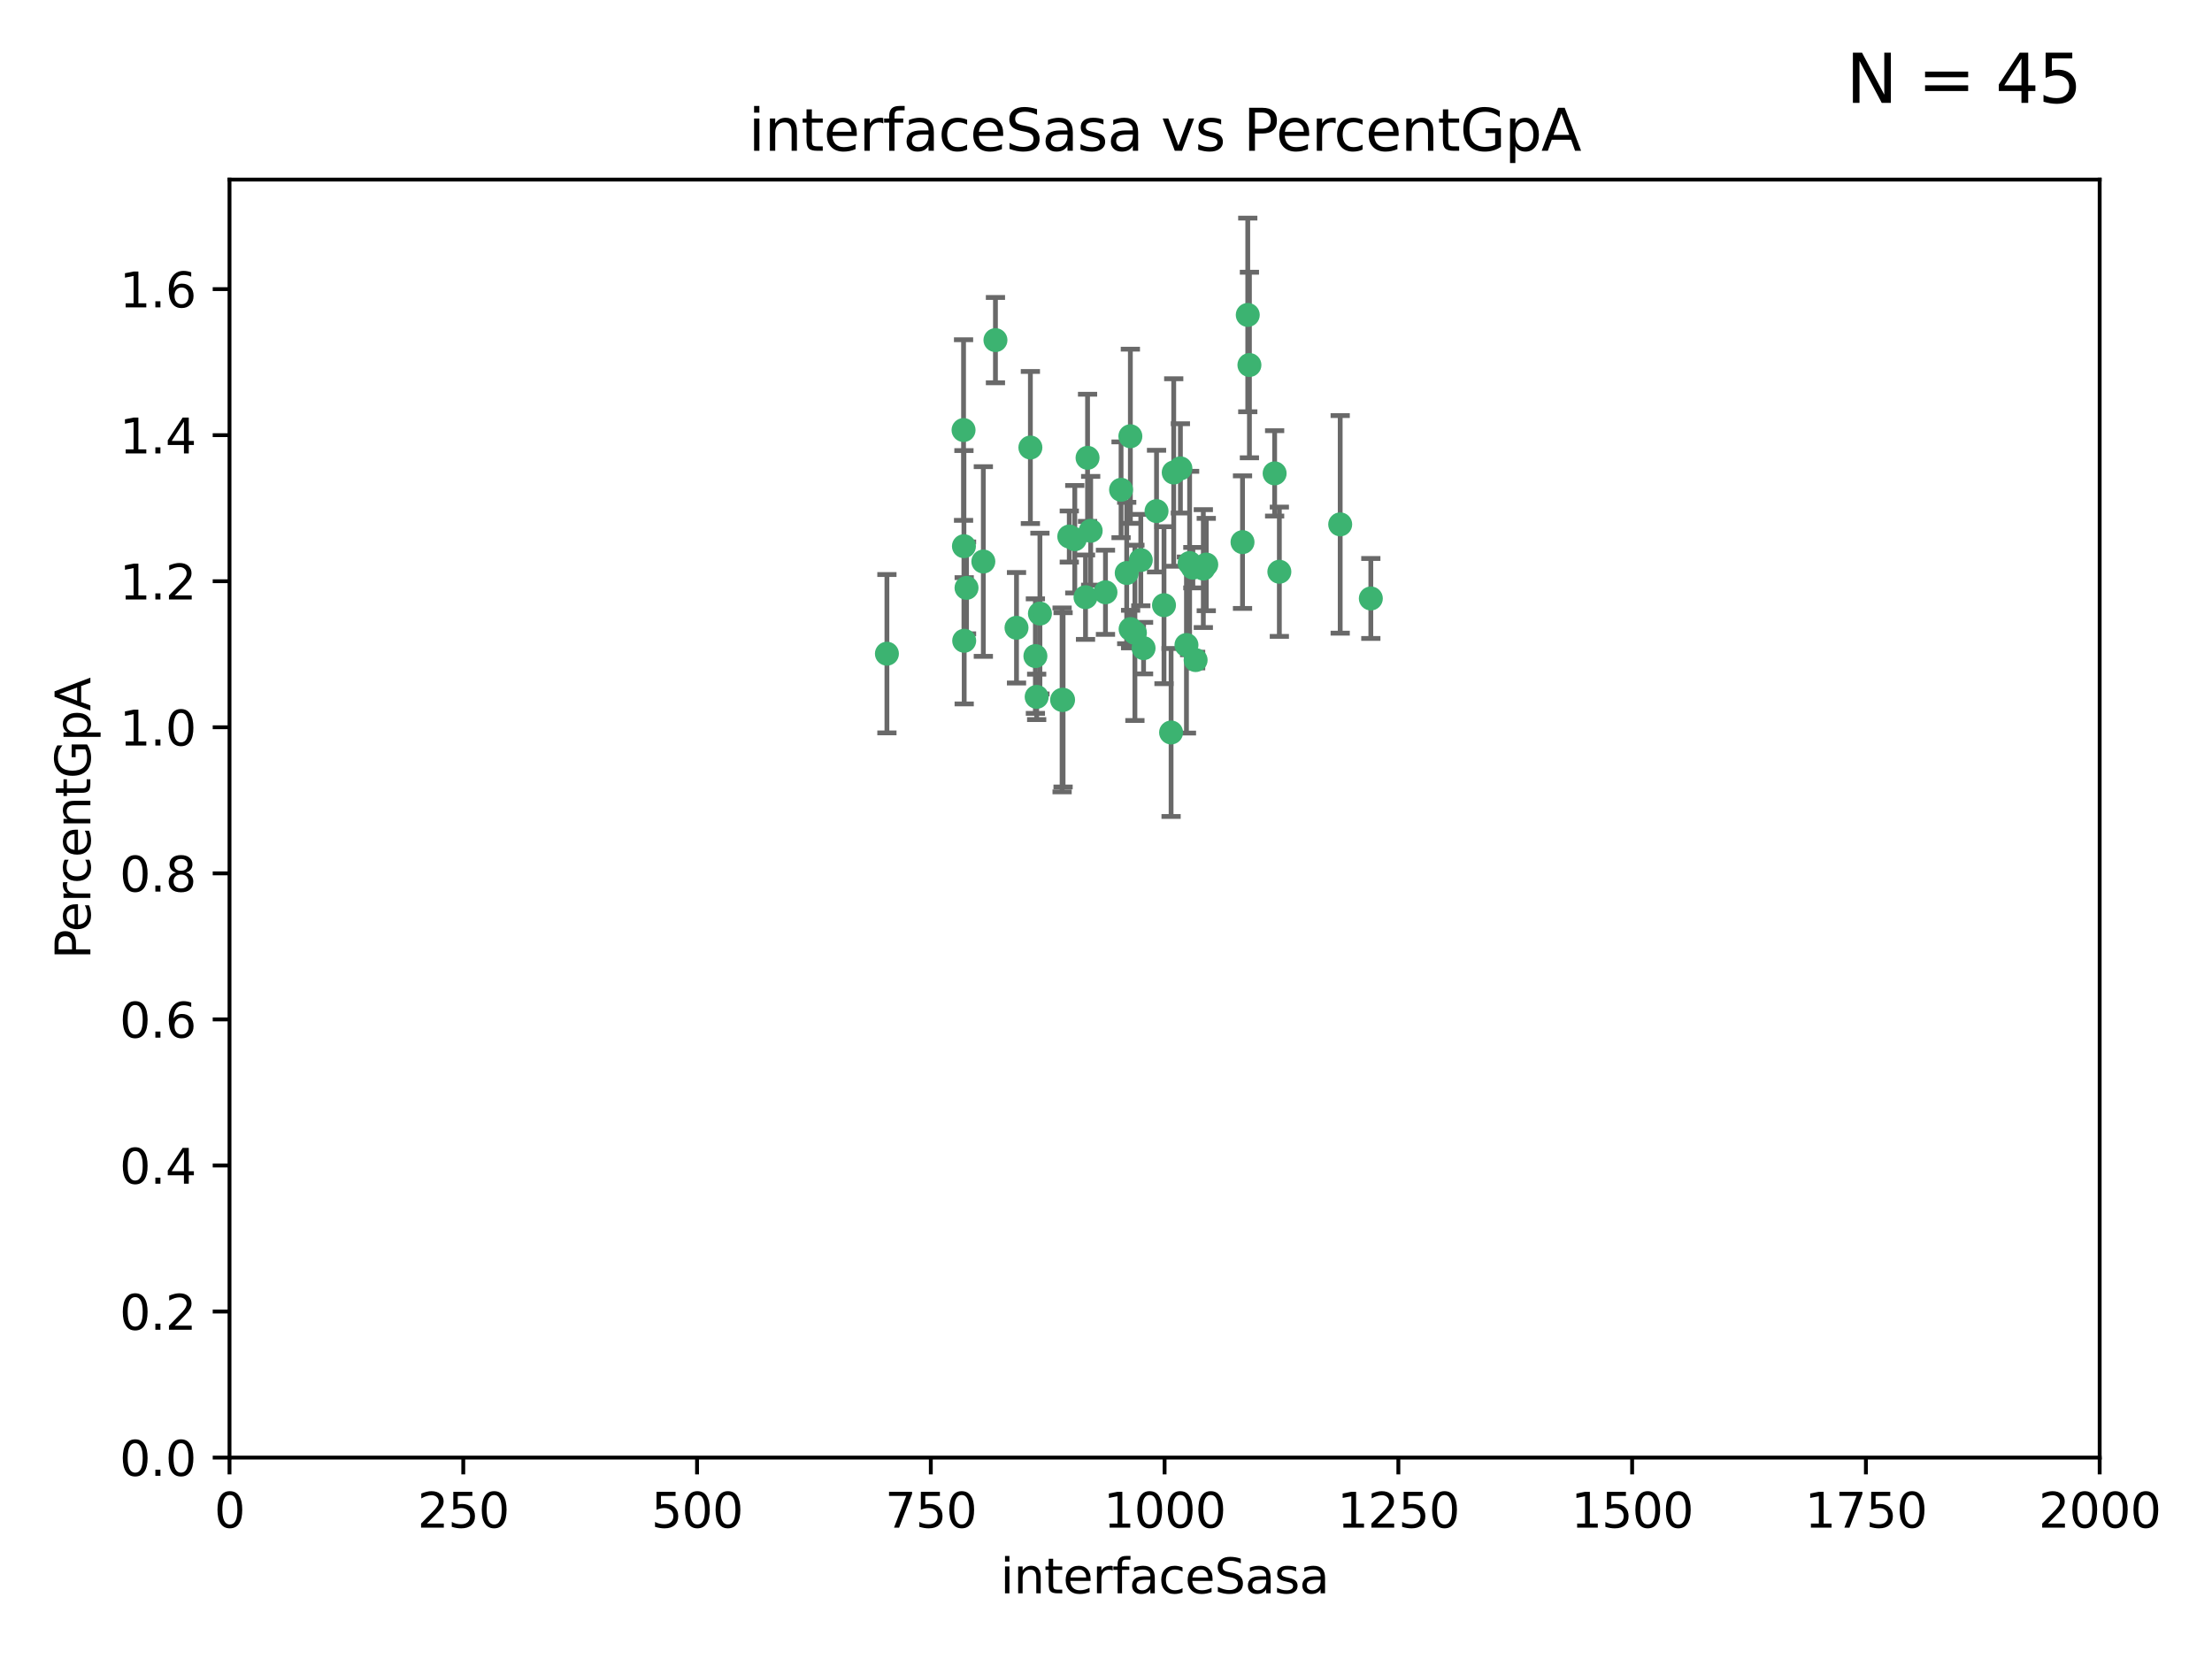 <?xml version="1.0" encoding="utf-8" standalone="no"?>
<!DOCTYPE svg PUBLIC "-//W3C//DTD SVG 1.1//EN"
  "http://www.w3.org/Graphics/SVG/1.1/DTD/svg11.dtd">
<svg xmlns:xlink="http://www.w3.org/1999/xlink" width="460.8pt" height="345.6pt" viewBox="0 0 460.8 345.6" xmlns="http://www.w3.org/2000/svg" version="1.1">
 <defs>
  <style type="text/css">*{stroke-linejoin: round; stroke-linecap: butt}</style>
 </defs>
 <g id="figure_1">
  <g id="patch_1">
   <path d="M 0 345.6 
L 460.8 345.6 
L 460.8 0 
L 0 0 
z
" style="fill: #ffffff"/>
  </g>
  <g id="axes_1">
   <g id="patch_2">
    <path d="M 47.81 303.64 
L 437.4 303.64 
L 437.4 37.411 
L 47.81 37.411 
z
" style="fill: #ffffff"/>
   </g>
   <g id="PathCollection_1">
    <defs>
     <path id="mcfb01ece07" d="M 0 1.118 
C 0.297 1.118 0.581 1 0.791 0.791 
C 1 0.581 1.118 0.297 1.118 0 
C 1.118 -0.297 1 -0.581 0.791 -0.791 
C 0.581 -1 0.297 -1.118 0 -1.118 
C -0.297 -1.118 -0.581 -1 -0.791 -0.791 
C -1 -0.581 -1.118 -0.297 -1.118 0 
C -1.118 0.297 -1 0.581 -0.791 0.791 
C -0.581 1 -0.297 1.118 0 1.118 
z
" style="stroke: #3cb371"/>
    </defs>
    <g clip-path="url(#pb59f36a79e)">
     <use xlink:href="#mcfb01ece07" x="258.839" y="112.935" style="fill: #3cb371; stroke: #3cb371"/>
     <use xlink:href="#mcfb01ece07" x="235.526" y="131.048" style="fill: #3cb371; stroke: #3cb371"/>
     <use xlink:href="#mcfb01ece07" x="235.476" y="90.88" style="fill: #3cb371; stroke: #3cb371"/>
     <use xlink:href="#mcfb01ece07" x="265.53" y="98.611" style="fill: #3cb371; stroke: #3cb371"/>
     <use xlink:href="#mcfb01ece07" x="222.751" y="111.768" style="fill: #3cb371; stroke: #3cb371"/>
     <use xlink:href="#mcfb01ece07" x="234.714" y="119.368" style="fill: #3cb371; stroke: #3cb371"/>
     <use xlink:href="#mcfb01ece07" x="259.932" y="65.606" style="fill: #3cb371; stroke: #3cb371"/>
     <use xlink:href="#mcfb01ece07" x="266.512" y="119.105" style="fill: #3cb371; stroke: #3cb371"/>
     <use xlink:href="#mcfb01ece07" x="211.757" y="130.776" style="fill: #3cb371; stroke: #3cb371"/>
     <use xlink:href="#mcfb01ece07" x="216.635" y="127.82" style="fill: #3cb371; stroke: #3cb371"/>
     <use xlink:href="#mcfb01ece07" x="233.539" y="102.028" style="fill: #3cb371; stroke: #3cb371"/>
     <use xlink:href="#mcfb01ece07" x="244.508" y="98.431" style="fill: #3cb371; stroke: #3cb371"/>
     <use xlink:href="#mcfb01ece07" x="250.675" y="118.446" style="fill: #3cb371; stroke: #3cb371"/>
     <use xlink:href="#mcfb01ece07" x="214.648" y="93.226" style="fill: #3cb371; stroke: #3cb371"/>
     <use xlink:href="#mcfb01ece07" x="221.458" y="145.786" style="fill: #3cb371; stroke: #3cb371"/>
     <use xlink:href="#mcfb01ece07" x="243.959" y="152.588" style="fill: #3cb371; stroke: #3cb371"/>
     <use xlink:href="#mcfb01ece07" x="226.133" y="124.404" style="fill: #3cb371; stroke: #3cb371"/>
     <use xlink:href="#mcfb01ece07" x="238.226" y="135.021" style="fill: #3cb371; stroke: #3cb371"/>
     <use xlink:href="#mcfb01ece07" x="247.82" y="117.288" style="fill: #3cb371; stroke: #3cb371"/>
     <use xlink:href="#mcfb01ece07" x="249.07" y="137.505" style="fill: #3cb371; stroke: #3cb371"/>
     <use xlink:href="#mcfb01ece07" x="247.161" y="134.369" style="fill: #3cb371; stroke: #3cb371"/>
     <use xlink:href="#mcfb01ece07" x="279.188" y="109.235" style="fill: #3cb371; stroke: #3cb371"/>
     <use xlink:href="#mcfb01ece07" x="236.422" y="131.834" style="fill: #3cb371; stroke: #3cb371"/>
     <use xlink:href="#mcfb01ece07" x="242.482" y="126.071" style="fill: #3cb371; stroke: #3cb371"/>
     <use xlink:href="#mcfb01ece07" x="226.558" y="95.371" style="fill: #3cb371; stroke: #3cb371"/>
     <use xlink:href="#mcfb01ece07" x="200.806" y="113.783" style="fill: #3cb371; stroke: #3cb371"/>
     <use xlink:href="#mcfb01ece07" x="260.277" y="76.037" style="fill: #3cb371; stroke: #3cb371"/>
     <use xlink:href="#mcfb01ece07" x="251.287" y="117.606" style="fill: #3cb371; stroke: #3cb371"/>
     <use xlink:href="#mcfb01ece07" x="248.492" y="118.255" style="fill: #3cb371; stroke: #3cb371"/>
     <use xlink:href="#mcfb01ece07" x="240.928" y="106.473" style="fill: #3cb371; stroke: #3cb371"/>
     <use xlink:href="#mcfb01ece07" x="223.897" y="112.334" style="fill: #3cb371; stroke: #3cb371"/>
     <use xlink:href="#mcfb01ece07" x="230.29" y="123.385" style="fill: #3cb371; stroke: #3cb371"/>
     <use xlink:href="#mcfb01ece07" x="200.86" y="133.482" style="fill: #3cb371; stroke: #3cb371"/>
     <use xlink:href="#mcfb01ece07" x="237.649" y="116.673" style="fill: #3cb371; stroke: #3cb371"/>
     <use xlink:href="#mcfb01ece07" x="207.37" y="70.852" style="fill: #3cb371; stroke: #3cb371"/>
     <use xlink:href="#mcfb01ece07" x="204.848" y="116.973" style="fill: #3cb371; stroke: #3cb371"/>
     <use xlink:href="#mcfb01ece07" x="245.901" y="97.572" style="fill: #3cb371; stroke: #3cb371"/>
     <use xlink:href="#mcfb01ece07" x="285.569" y="124.669" style="fill: #3cb371; stroke: #3cb371"/>
     <use xlink:href="#mcfb01ece07" x="215.957" y="145.171" style="fill: #3cb371; stroke: #3cb371"/>
     <use xlink:href="#mcfb01ece07" x="184.761" y="136.178" style="fill: #3cb371; stroke: #3cb371"/>
     <use xlink:href="#mcfb01ece07" x="200.726" y="89.586" style="fill: #3cb371; stroke: #3cb371"/>
     <use xlink:href="#mcfb01ece07" x="227.208" y="110.571" style="fill: #3cb371; stroke: #3cb371"/>
     <use xlink:href="#mcfb01ece07" x="215.692" y="136.674" style="fill: #3cb371; stroke: #3cb371"/>
     <use xlink:href="#mcfb01ece07" x="221.254" y="145.801" style="fill: #3cb371; stroke: #3cb371"/>
     <use xlink:href="#mcfb01ece07" x="201.345" y="122.465" style="fill: #3cb371; stroke: #3cb371"/>
    </g>
   </g>
   <g id="matplotlib.axis_1">
    <g id="xtick_1">
     <g id="line2d_1">
      <defs>
       <path id="m402aba54e1" d="M 0 0 
L 0 3.5 
" style="stroke: #000000; stroke-width: 0.8"/>
      </defs>
      <g>
       <use xlink:href="#m402aba54e1" x="47.81" y="303.64" style="stroke: #000000; stroke-width: 0.8"/>
      </g>
     </g>
     <g id="text_1">
      <!-- 0 -->
      <g transform="translate(44.629 318.238)scale(0.1 -0.1)">
       <defs>
        <path id="DejaVuSans-30" d="M 2034 4250 
Q 1547 4250 1301 3770 
Q 1056 3291 1056 2328 
Q 1056 1369 1301 889 
Q 1547 409 2034 409 
Q 2525 409 2770 889 
Q 3016 1369 3016 2328 
Q 3016 3291 2770 3770 
Q 2525 4250 2034 4250 
z
M 2034 4750 
Q 2819 4750 3233 4129 
Q 3647 3509 3647 2328 
Q 3647 1150 3233 529 
Q 2819 -91 2034 -91 
Q 1250 -91 836 529 
Q 422 1150 422 2328 
Q 422 3509 836 4129 
Q 1250 4750 2034 4750 
z
" transform="scale(0.016)"/>
       </defs>
       <use xlink:href="#DejaVuSans-30"/>
      </g>
     </g>
    </g>
    <g id="xtick_2">
     <g id="line2d_2">
      <g>
       <use xlink:href="#m402aba54e1" x="96.509" y="303.64" style="stroke: #000000; stroke-width: 0.8"/>
      </g>
     </g>
     <g id="text_2">
      <!-- 250 -->
      <g transform="translate(86.965 318.238)scale(0.1 -0.1)">
       <defs>
        <path id="DejaVuSans-32" d="M 1228 531 
L 3431 531 
L 3431 0 
L 469 0 
L 469 531 
Q 828 903 1448 1529 
Q 2069 2156 2228 2338 
Q 2531 2678 2651 2914 
Q 2772 3150 2772 3378 
Q 2772 3750 2511 3984 
Q 2250 4219 1831 4219 
Q 1534 4219 1204 4116 
Q 875 4013 500 3803 
L 500 4441 
Q 881 4594 1212 4672 
Q 1544 4750 1819 4750 
Q 2544 4750 2975 4387 
Q 3406 4025 3406 3419 
Q 3406 3131 3298 2873 
Q 3191 2616 2906 2266 
Q 2828 2175 2409 1742 
Q 1991 1309 1228 531 
z
" transform="scale(0.016)"/>
        <path id="DejaVuSans-35" d="M 691 4666 
L 3169 4666 
L 3169 4134 
L 1269 4134 
L 1269 2991 
Q 1406 3038 1543 3061 
Q 1681 3084 1819 3084 
Q 2600 3084 3056 2656 
Q 3513 2228 3513 1497 
Q 3513 744 3044 326 
Q 2575 -91 1722 -91 
Q 1428 -91 1123 -41 
Q 819 9 494 109 
L 494 744 
Q 775 591 1075 516 
Q 1375 441 1709 441 
Q 2250 441 2565 725 
Q 2881 1009 2881 1497 
Q 2881 1984 2565 2268 
Q 2250 2553 1709 2553 
Q 1456 2553 1204 2497 
Q 953 2441 691 2322 
L 691 4666 
z
" transform="scale(0.016)"/>
       </defs>
       <use xlink:href="#DejaVuSans-32"/>
       <use xlink:href="#DejaVuSans-35" x="63.623"/>
       <use xlink:href="#DejaVuSans-30" x="127.246"/>
      </g>
     </g>
    </g>
    <g id="xtick_3">
     <g id="line2d_3">
      <g>
       <use xlink:href="#m402aba54e1" x="145.208" y="303.64" style="stroke: #000000; stroke-width: 0.8"/>
      </g>
     </g>
     <g id="text_3">
      <!-- 500 -->
      <g transform="translate(135.664 318.238)scale(0.1 -0.1)">
       <use xlink:href="#DejaVuSans-35"/>
       <use xlink:href="#DejaVuSans-30" x="63.623"/>
       <use xlink:href="#DejaVuSans-30" x="127.246"/>
      </g>
     </g>
    </g>
    <g id="xtick_4">
     <g id="line2d_4">
      <g>
       <use xlink:href="#m402aba54e1" x="193.906" y="303.64" style="stroke: #000000; stroke-width: 0.8"/>
      </g>
     </g>
     <g id="text_4">
      <!-- 750 -->
      <g transform="translate(184.363 318.238)scale(0.1 -0.1)">
       <defs>
        <path id="DejaVuSans-37" d="M 525 4666 
L 3525 4666 
L 3525 4397 
L 1831 0 
L 1172 0 
L 2766 4134 
L 525 4134 
L 525 4666 
z
" transform="scale(0.016)"/>
       </defs>
       <use xlink:href="#DejaVuSans-37"/>
       <use xlink:href="#DejaVuSans-35" x="63.623"/>
       <use xlink:href="#DejaVuSans-30" x="127.246"/>
      </g>
     </g>
    </g>
    <g id="xtick_5">
     <g id="line2d_5">
      <g>
       <use xlink:href="#m402aba54e1" x="242.605" y="303.64" style="stroke: #000000; stroke-width: 0.8"/>
      </g>
     </g>
     <g id="text_5">
      <!-- 1000 -->
      <g transform="translate(229.88 318.238)scale(0.1 -0.1)">
       <defs>
        <path id="DejaVuSans-31" d="M 794 531 
L 1825 531 
L 1825 4091 
L 703 3866 
L 703 4441 
L 1819 4666 
L 2450 4666 
L 2450 531 
L 3481 531 
L 3481 0 
L 794 0 
L 794 531 
z
" transform="scale(0.016)"/>
       </defs>
       <use xlink:href="#DejaVuSans-31"/>
       <use xlink:href="#DejaVuSans-30" x="63.623"/>
       <use xlink:href="#DejaVuSans-30" x="127.246"/>
       <use xlink:href="#DejaVuSans-30" x="190.869"/>
      </g>
     </g>
    </g>
    <g id="xtick_6">
     <g id="line2d_6">
      <g>
       <use xlink:href="#m402aba54e1" x="291.304" y="303.64" style="stroke: #000000; stroke-width: 0.8"/>
      </g>
     </g>
     <g id="text_6">
      <!-- 1250 -->
      <g transform="translate(278.579 318.238)scale(0.1 -0.1)">
       <use xlink:href="#DejaVuSans-31"/>
       <use xlink:href="#DejaVuSans-32" x="63.623"/>
       <use xlink:href="#DejaVuSans-35" x="127.246"/>
       <use xlink:href="#DejaVuSans-30" x="190.869"/>
      </g>
     </g>
    </g>
    <g id="xtick_7">
     <g id="line2d_7">
      <g>
       <use xlink:href="#m402aba54e1" x="340.002" y="303.64" style="stroke: #000000; stroke-width: 0.8"/>
      </g>
     </g>
     <g id="text_7">
      <!-- 1500 -->
      <g transform="translate(327.277 318.238)scale(0.1 -0.1)">
       <use xlink:href="#DejaVuSans-31"/>
       <use xlink:href="#DejaVuSans-35" x="63.623"/>
       <use xlink:href="#DejaVuSans-30" x="127.246"/>
       <use xlink:href="#DejaVuSans-30" x="190.869"/>
      </g>
     </g>
    </g>
    <g id="xtick_8">
     <g id="line2d_8">
      <g>
       <use xlink:href="#m402aba54e1" x="388.701" y="303.64" style="stroke: #000000; stroke-width: 0.8"/>
      </g>
     </g>
     <g id="text_8">
      <!-- 1750 -->
      <g transform="translate(375.976 318.238)scale(0.1 -0.1)">
       <use xlink:href="#DejaVuSans-31"/>
       <use xlink:href="#DejaVuSans-37" x="63.623"/>
       <use xlink:href="#DejaVuSans-35" x="127.246"/>
       <use xlink:href="#DejaVuSans-30" x="190.869"/>
      </g>
     </g>
    </g>
    <g id="xtick_9">
     <g id="line2d_9">
      <g>
       <use xlink:href="#m402aba54e1" x="437.4" y="303.64" style="stroke: #000000; stroke-width: 0.8"/>
      </g>
     </g>
     <g id="text_9">
      <!-- 2000 -->
      <g transform="translate(424.675 318.238)scale(0.1 -0.1)">
       <use xlink:href="#DejaVuSans-32"/>
       <use xlink:href="#DejaVuSans-30" x="63.623"/>
       <use xlink:href="#DejaVuSans-30" x="127.246"/>
       <use xlink:href="#DejaVuSans-30" x="190.869"/>
      </g>
     </g>
    </g>
    <g id="text_10">
     <!-- interfaceSasa -->
     <g transform="translate(208.398 331.917)scale(0.1 -0.1)">
      <defs>
       <path id="DejaVuSans-69" d="M 603 3500 
L 1178 3500 
L 1178 0 
L 603 0 
L 603 3500 
z
M 603 4863 
L 1178 4863 
L 1178 4134 
L 603 4134 
L 603 4863 
z
" transform="scale(0.016)"/>
       <path id="DejaVuSans-6e" d="M 3513 2113 
L 3513 0 
L 2938 0 
L 2938 2094 
Q 2938 2591 2744 2837 
Q 2550 3084 2163 3084 
Q 1697 3084 1428 2787 
Q 1159 2491 1159 1978 
L 1159 0 
L 581 0 
L 581 3500 
L 1159 3500 
L 1159 2956 
Q 1366 3272 1645 3428 
Q 1925 3584 2291 3584 
Q 2894 3584 3203 3211 
Q 3513 2838 3513 2113 
z
" transform="scale(0.016)"/>
       <path id="DejaVuSans-74" d="M 1172 4494 
L 1172 3500 
L 2356 3500 
L 2356 3053 
L 1172 3053 
L 1172 1153 
Q 1172 725 1289 603 
Q 1406 481 1766 481 
L 2356 481 
L 2356 0 
L 1766 0 
Q 1100 0 847 248 
Q 594 497 594 1153 
L 594 3053 
L 172 3053 
L 172 3500 
L 594 3500 
L 594 4494 
L 1172 4494 
z
" transform="scale(0.016)"/>
       <path id="DejaVuSans-65" d="M 3597 1894 
L 3597 1613 
L 953 1613 
Q 991 1019 1311 708 
Q 1631 397 2203 397 
Q 2534 397 2845 478 
Q 3156 559 3463 722 
L 3463 178 
Q 3153 47 2828 -22 
Q 2503 -91 2169 -91 
Q 1331 -91 842 396 
Q 353 884 353 1716 
Q 353 2575 817 3079 
Q 1281 3584 2069 3584 
Q 2775 3584 3186 3129 
Q 3597 2675 3597 1894 
z
M 3022 2063 
Q 3016 2534 2758 2815 
Q 2500 3097 2075 3097 
Q 1594 3097 1305 2825 
Q 1016 2553 972 2059 
L 3022 2063 
z
" transform="scale(0.016)"/>
       <path id="DejaVuSans-72" d="M 2631 2963 
Q 2534 3019 2420 3045 
Q 2306 3072 2169 3072 
Q 1681 3072 1420 2755 
Q 1159 2438 1159 1844 
L 1159 0 
L 581 0 
L 581 3500 
L 1159 3500 
L 1159 2956 
Q 1341 3275 1631 3429 
Q 1922 3584 2338 3584 
Q 2397 3584 2469 3576 
Q 2541 3569 2628 3553 
L 2631 2963 
z
" transform="scale(0.016)"/>
       <path id="DejaVuSans-66" d="M 2375 4863 
L 2375 4384 
L 1825 4384 
Q 1516 4384 1395 4259 
Q 1275 4134 1275 3809 
L 1275 3500 
L 2222 3500 
L 2222 3053 
L 1275 3053 
L 1275 0 
L 697 0 
L 697 3053 
L 147 3053 
L 147 3500 
L 697 3500 
L 697 3744 
Q 697 4328 969 4595 
Q 1241 4863 1831 4863 
L 2375 4863 
z
" transform="scale(0.016)"/>
       <path id="DejaVuSans-61" d="M 2194 1759 
Q 1497 1759 1228 1600 
Q 959 1441 959 1056 
Q 959 750 1161 570 
Q 1363 391 1709 391 
Q 2188 391 2477 730 
Q 2766 1069 2766 1631 
L 2766 1759 
L 2194 1759 
z
M 3341 1997 
L 3341 0 
L 2766 0 
L 2766 531 
Q 2569 213 2275 61 
Q 1981 -91 1556 -91 
Q 1019 -91 701 211 
Q 384 513 384 1019 
Q 384 1609 779 1909 
Q 1175 2209 1959 2209 
L 2766 2209 
L 2766 2266 
Q 2766 2663 2505 2880 
Q 2244 3097 1772 3097 
Q 1472 3097 1187 3025 
Q 903 2953 641 2809 
L 641 3341 
Q 956 3463 1253 3523 
Q 1550 3584 1831 3584 
Q 2591 3584 2966 3190 
Q 3341 2797 3341 1997 
z
" transform="scale(0.016)"/>
       <path id="DejaVuSans-63" d="M 3122 3366 
L 3122 2828 
Q 2878 2963 2633 3030 
Q 2388 3097 2138 3097 
Q 1578 3097 1268 2742 
Q 959 2388 959 1747 
Q 959 1106 1268 751 
Q 1578 397 2138 397 
Q 2388 397 2633 464 
Q 2878 531 3122 666 
L 3122 134 
Q 2881 22 2623 -34 
Q 2366 -91 2075 -91 
Q 1284 -91 818 406 
Q 353 903 353 1747 
Q 353 2603 823 3093 
Q 1294 3584 2113 3584 
Q 2378 3584 2631 3529 
Q 2884 3475 3122 3366 
z
" transform="scale(0.016)"/>
       <path id="DejaVuSans-53" d="M 3425 4513 
L 3425 3897 
Q 3066 4069 2747 4153 
Q 2428 4238 2131 4238 
Q 1616 4238 1336 4038 
Q 1056 3838 1056 3469 
Q 1056 3159 1242 3001 
Q 1428 2844 1947 2747 
L 2328 2669 
Q 3034 2534 3370 2195 
Q 3706 1856 3706 1288 
Q 3706 609 3251 259 
Q 2797 -91 1919 -91 
Q 1588 -91 1214 -16 
Q 841 59 441 206 
L 441 856 
Q 825 641 1194 531 
Q 1563 422 1919 422 
Q 2459 422 2753 634 
Q 3047 847 3047 1241 
Q 3047 1584 2836 1778 
Q 2625 1972 2144 2069 
L 1759 2144 
Q 1053 2284 737 2584 
Q 422 2884 422 3419 
Q 422 4038 858 4394 
Q 1294 4750 2059 4750 
Q 2388 4750 2728 4690 
Q 3069 4631 3425 4513 
z
" transform="scale(0.016)"/>
       <path id="DejaVuSans-73" d="M 2834 3397 
L 2834 2853 
Q 2591 2978 2328 3040 
Q 2066 3103 1784 3103 
Q 1356 3103 1142 2972 
Q 928 2841 928 2578 
Q 928 2378 1081 2264 
Q 1234 2150 1697 2047 
L 1894 2003 
Q 2506 1872 2764 1633 
Q 3022 1394 3022 966 
Q 3022 478 2636 193 
Q 2250 -91 1575 -91 
Q 1294 -91 989 -36 
Q 684 19 347 128 
L 347 722 
Q 666 556 975 473 
Q 1284 391 1588 391 
Q 1994 391 2212 530 
Q 2431 669 2431 922 
Q 2431 1156 2273 1281 
Q 2116 1406 1581 1522 
L 1381 1569 
Q 847 1681 609 1914 
Q 372 2147 372 2553 
Q 372 3047 722 3315 
Q 1072 3584 1716 3584 
Q 2034 3584 2315 3537 
Q 2597 3491 2834 3397 
z
" transform="scale(0.016)"/>
      </defs>
      <use xlink:href="#DejaVuSans-69"/>
      <use xlink:href="#DejaVuSans-6e" x="27.783"/>
      <use xlink:href="#DejaVuSans-74" x="91.162"/>
      <use xlink:href="#DejaVuSans-65" x="130.371"/>
      <use xlink:href="#DejaVuSans-72" x="191.895"/>
      <use xlink:href="#DejaVuSans-66" x="233.008"/>
      <use xlink:href="#DejaVuSans-61" x="268.213"/>
      <use xlink:href="#DejaVuSans-63" x="329.492"/>
      <use xlink:href="#DejaVuSans-65" x="384.473"/>
      <use xlink:href="#DejaVuSans-53" x="445.996"/>
      <use xlink:href="#DejaVuSans-61" x="509.473"/>
      <use xlink:href="#DejaVuSans-73" x="570.752"/>
      <use xlink:href="#DejaVuSans-61" x="622.852"/>
     </g>
    </g>
   </g>
   <g id="matplotlib.axis_2">
    <g id="ytick_1">
     <g id="line2d_10">
      <defs>
       <path id="m3f6900ff91" d="M 0 0 
L -3.5 0 
" style="stroke: #000000; stroke-width: 0.8"/>
      </defs>
      <g>
       <use xlink:href="#m3f6900ff91" x="47.81" y="303.64" style="stroke: #000000; stroke-width: 0.8"/>
      </g>
     </g>
     <g id="text_11">
      <!-- 0.0 -->
      <g transform="translate(24.907 307.439)scale(0.1 -0.1)">
       <defs>
        <path id="DejaVuSans-2e" d="M 684 794 
L 1344 794 
L 1344 0 
L 684 0 
L 684 794 
z
" transform="scale(0.016)"/>
       </defs>
       <use xlink:href="#DejaVuSans-30"/>
       <use xlink:href="#DejaVuSans-2e" x="63.623"/>
       <use xlink:href="#DejaVuSans-30" x="95.41"/>
      </g>
     </g>
    </g>
    <g id="ytick_2">
     <g id="line2d_11">
      <g>
       <use xlink:href="#m3f6900ff91" x="47.81" y="273.214" style="stroke: #000000; stroke-width: 0.8"/>
      </g>
     </g>
     <g id="text_12">
      <!-- 0.2 -->
      <g transform="translate(24.907 277.013)scale(0.1 -0.1)">
       <use xlink:href="#DejaVuSans-30"/>
       <use xlink:href="#DejaVuSans-2e" x="63.623"/>
       <use xlink:href="#DejaVuSans-32" x="95.41"/>
      </g>
     </g>
    </g>
    <g id="ytick_3">
     <g id="line2d_12">
      <g>
       <use xlink:href="#m3f6900ff91" x="47.81" y="242.788" style="stroke: #000000; stroke-width: 0.8"/>
      </g>
     </g>
     <g id="text_13">
      <!-- 0.4 -->
      <g transform="translate(24.907 246.587)scale(0.1 -0.1)">
       <defs>
        <path id="DejaVuSans-34" d="M 2419 4116 
L 825 1625 
L 2419 1625 
L 2419 4116 
z
M 2253 4666 
L 3047 4666 
L 3047 1625 
L 3713 1625 
L 3713 1100 
L 3047 1100 
L 3047 0 
L 2419 0 
L 2419 1100 
L 313 1100 
L 313 1709 
L 2253 4666 
z
" transform="scale(0.016)"/>
       </defs>
       <use xlink:href="#DejaVuSans-30"/>
       <use xlink:href="#DejaVuSans-2e" x="63.623"/>
       <use xlink:href="#DejaVuSans-34" x="95.41"/>
      </g>
     </g>
    </g>
    <g id="ytick_4">
     <g id="line2d_13">
      <g>
       <use xlink:href="#m3f6900ff91" x="47.81" y="212.362" style="stroke: #000000; stroke-width: 0.8"/>
      </g>
     </g>
     <g id="text_14">
      <!-- 0.6 -->
      <g transform="translate(24.907 216.161)scale(0.1 -0.1)">
       <defs>
        <path id="DejaVuSans-36" d="M 2113 2584 
Q 1688 2584 1439 2293 
Q 1191 2003 1191 1497 
Q 1191 994 1439 701 
Q 1688 409 2113 409 
Q 2538 409 2786 701 
Q 3034 994 3034 1497 
Q 3034 2003 2786 2293 
Q 2538 2584 2113 2584 
z
M 3366 4563 
L 3366 3988 
Q 3128 4100 2886 4159 
Q 2644 4219 2406 4219 
Q 1781 4219 1451 3797 
Q 1122 3375 1075 2522 
Q 1259 2794 1537 2939 
Q 1816 3084 2150 3084 
Q 2853 3084 3261 2657 
Q 3669 2231 3669 1497 
Q 3669 778 3244 343 
Q 2819 -91 2113 -91 
Q 1303 -91 875 529 
Q 447 1150 447 2328 
Q 447 3434 972 4092 
Q 1497 4750 2381 4750 
Q 2619 4750 2861 4703 
Q 3103 4656 3366 4563 
z
" transform="scale(0.016)"/>
       </defs>
       <use xlink:href="#DejaVuSans-30"/>
       <use xlink:href="#DejaVuSans-2e" x="63.623"/>
       <use xlink:href="#DejaVuSans-36" x="95.41"/>
      </g>
     </g>
    </g>
    <g id="ytick_5">
     <g id="line2d_14">
      <g>
       <use xlink:href="#m3f6900ff91" x="47.81" y="181.935" style="stroke: #000000; stroke-width: 0.8"/>
      </g>
     </g>
     <g id="text_15">
      <!-- 0.8 -->
      <g transform="translate(24.907 185.735)scale(0.1 -0.1)">
       <defs>
        <path id="DejaVuSans-38" d="M 2034 2216 
Q 1584 2216 1326 1975 
Q 1069 1734 1069 1313 
Q 1069 891 1326 650 
Q 1584 409 2034 409 
Q 2484 409 2743 651 
Q 3003 894 3003 1313 
Q 3003 1734 2745 1975 
Q 2488 2216 2034 2216 
z
M 1403 2484 
Q 997 2584 770 2862 
Q 544 3141 544 3541 
Q 544 4100 942 4425 
Q 1341 4750 2034 4750 
Q 2731 4750 3128 4425 
Q 3525 4100 3525 3541 
Q 3525 3141 3298 2862 
Q 3072 2584 2669 2484 
Q 3125 2378 3379 2068 
Q 3634 1759 3634 1313 
Q 3634 634 3220 271 
Q 2806 -91 2034 -91 
Q 1263 -91 848 271 
Q 434 634 434 1313 
Q 434 1759 690 2068 
Q 947 2378 1403 2484 
z
M 1172 3481 
Q 1172 3119 1398 2916 
Q 1625 2713 2034 2713 
Q 2441 2713 2670 2916 
Q 2900 3119 2900 3481 
Q 2900 3844 2670 4047 
Q 2441 4250 2034 4250 
Q 1625 4250 1398 4047 
Q 1172 3844 1172 3481 
z
" transform="scale(0.016)"/>
       </defs>
       <use xlink:href="#DejaVuSans-30"/>
       <use xlink:href="#DejaVuSans-2e" x="63.623"/>
       <use xlink:href="#DejaVuSans-38" x="95.41"/>
      </g>
     </g>
    </g>
    <g id="ytick_6">
     <g id="line2d_15">
      <g>
       <use xlink:href="#m3f6900ff91" x="47.81" y="151.509" style="stroke: #000000; stroke-width: 0.8"/>
      </g>
     </g>
     <g id="text_16">
      <!-- 1.0 -->
      <g transform="translate(24.907 155.308)scale(0.1 -0.1)">
       <use xlink:href="#DejaVuSans-31"/>
       <use xlink:href="#DejaVuSans-2e" x="63.623"/>
       <use xlink:href="#DejaVuSans-30" x="95.41"/>
      </g>
     </g>
    </g>
    <g id="ytick_7">
     <g id="line2d_16">
      <g>
       <use xlink:href="#m3f6900ff91" x="47.81" y="121.083" style="stroke: #000000; stroke-width: 0.8"/>
      </g>
     </g>
     <g id="text_17">
      <!-- 1.2 -->
      <g transform="translate(24.907 124.882)scale(0.1 -0.1)">
       <use xlink:href="#DejaVuSans-31"/>
       <use xlink:href="#DejaVuSans-2e" x="63.623"/>
       <use xlink:href="#DejaVuSans-32" x="95.41"/>
      </g>
     </g>
    </g>
    <g id="ytick_8">
     <g id="line2d_17">
      <g>
       <use xlink:href="#m3f6900ff91" x="47.81" y="90.657" style="stroke: #000000; stroke-width: 0.8"/>
      </g>
     </g>
     <g id="text_18">
      <!-- 1.4 -->
      <g transform="translate(24.907 94.456)scale(0.1 -0.1)">
       <use xlink:href="#DejaVuSans-31"/>
       <use xlink:href="#DejaVuSans-2e" x="63.623"/>
       <use xlink:href="#DejaVuSans-34" x="95.41"/>
      </g>
     </g>
    </g>
    <g id="ytick_9">
     <g id="line2d_18">
      <g>
       <use xlink:href="#m3f6900ff91" x="47.81" y="60.231" style="stroke: #000000; stroke-width: 0.8"/>
      </g>
     </g>
     <g id="text_19">
      <!-- 1.6 -->
      <g transform="translate(24.907 64.03)scale(0.1 -0.1)">
       <use xlink:href="#DejaVuSans-31"/>
       <use xlink:href="#DejaVuSans-2e" x="63.623"/>
       <use xlink:href="#DejaVuSans-36" x="95.41"/>
      </g>
     </g>
    </g>
    <g id="text_20">
     <!-- PercentGpA -->
     <g transform="translate(18.827 199.802)rotate(-90)scale(0.1 -0.1)">
      <defs>
       <path id="DejaVuSans-50" d="M 1259 4147 
L 1259 2394 
L 2053 2394 
Q 2494 2394 2734 2622 
Q 2975 2850 2975 3272 
Q 2975 3691 2734 3919 
Q 2494 4147 2053 4147 
L 1259 4147 
z
M 628 4666 
L 2053 4666 
Q 2838 4666 3239 4311 
Q 3641 3956 3641 3272 
Q 3641 2581 3239 2228 
Q 2838 1875 2053 1875 
L 1259 1875 
L 1259 0 
L 628 0 
L 628 4666 
z
" transform="scale(0.016)"/>
       <path id="DejaVuSans-47" d="M 3809 666 
L 3809 1919 
L 2778 1919 
L 2778 2438 
L 4434 2438 
L 4434 434 
Q 4069 175 3628 42 
Q 3188 -91 2688 -91 
Q 1594 -91 976 548 
Q 359 1188 359 2328 
Q 359 3472 976 4111 
Q 1594 4750 2688 4750 
Q 3144 4750 3555 4637 
Q 3966 4525 4313 4306 
L 4313 3634 
Q 3963 3931 3569 4081 
Q 3175 4231 2741 4231 
Q 1884 4231 1454 3753 
Q 1025 3275 1025 2328 
Q 1025 1384 1454 906 
Q 1884 428 2741 428 
Q 3075 428 3337 486 
Q 3600 544 3809 666 
z
" transform="scale(0.016)"/>
       <path id="DejaVuSans-70" d="M 1159 525 
L 1159 -1331 
L 581 -1331 
L 581 3500 
L 1159 3500 
L 1159 2969 
Q 1341 3281 1617 3432 
Q 1894 3584 2278 3584 
Q 2916 3584 3314 3078 
Q 3713 2572 3713 1747 
Q 3713 922 3314 415 
Q 2916 -91 2278 -91 
Q 1894 -91 1617 61 
Q 1341 213 1159 525 
z
M 3116 1747 
Q 3116 2381 2855 2742 
Q 2594 3103 2138 3103 
Q 1681 3103 1420 2742 
Q 1159 2381 1159 1747 
Q 1159 1113 1420 752 
Q 1681 391 2138 391 
Q 2594 391 2855 752 
Q 3116 1113 3116 1747 
z
" transform="scale(0.016)"/>
       <path id="DejaVuSans-41" d="M 2188 4044 
L 1331 1722 
L 3047 1722 
L 2188 4044 
z
M 1831 4666 
L 2547 4666 
L 4325 0 
L 3669 0 
L 3244 1197 
L 1141 1197 
L 716 0 
L 50 0 
L 1831 4666 
z
" transform="scale(0.016)"/>
      </defs>
      <use xlink:href="#DejaVuSans-50"/>
      <use xlink:href="#DejaVuSans-65" x="56.678"/>
      <use xlink:href="#DejaVuSans-72" x="118.201"/>
      <use xlink:href="#DejaVuSans-63" x="157.064"/>
      <use xlink:href="#DejaVuSans-65" x="212.045"/>
      <use xlink:href="#DejaVuSans-6e" x="273.568"/>
      <use xlink:href="#DejaVuSans-74" x="336.947"/>
      <use xlink:href="#DejaVuSans-47" x="376.156"/>
      <use xlink:href="#DejaVuSans-70" x="453.646"/>
      <use xlink:href="#DejaVuSans-41" x="517.123"/>
     </g>
    </g>
   </g>
   <g id="LineCollection_1">
    <path d="M 258.839 126.742 
L 258.839 99.128 
" clip-path="url(#pb59f36a79e)" style="fill: none; stroke: #696969"/>
    <path d="M 235.526 134.958 
L 235.526 127.138 
" clip-path="url(#pb59f36a79e)" style="fill: none; stroke: #696969"/>
    <path d="M 235.476 109.021 
L 235.476 72.739 
" clip-path="url(#pb59f36a79e)" style="fill: none; stroke: #696969"/>
    <path d="M 265.53 107.5 
L 265.53 89.723 
" clip-path="url(#pb59f36a79e)" style="fill: none; stroke: #696969"/>
    <path d="M 222.751 117.091 
L 222.751 106.444 
" clip-path="url(#pb59f36a79e)" style="fill: none; stroke: #696969"/>
    <path d="M 234.714 134.091 
L 234.714 104.645 
" clip-path="url(#pb59f36a79e)" style="fill: none; stroke: #696969"/>
    <path d="M 259.932 85.777 
L 259.932 45.434 
" clip-path="url(#pb59f36a79e)" style="fill: none; stroke: #696969"/>
    <path d="M 266.512 132.572 
L 266.512 105.638 
" clip-path="url(#pb59f36a79e)" style="fill: none; stroke: #696969"/>
    <path d="M 211.757 142.284 
L 211.757 119.267 
" clip-path="url(#pb59f36a79e)" style="fill: none; stroke: #696969"/>
    <path d="M 216.635 144.568 
L 216.635 111.073 
" clip-path="url(#pb59f36a79e)" style="fill: none; stroke: #696969"/>
    <path d="M 233.539 112.003 
L 233.539 92.053 
" clip-path="url(#pb59f36a79e)" style="fill: none; stroke: #696969"/>
    <path d="M 244.508 117.96 
L 244.508 78.902 
" clip-path="url(#pb59f36a79e)" style="fill: none; stroke: #696969"/>
    <path d="M 250.675 130.722 
L 250.675 106.17 
" clip-path="url(#pb59f36a79e)" style="fill: none; stroke: #696969"/>
    <path d="M 214.648 109.064 
L 214.648 77.387 
" clip-path="url(#pb59f36a79e)" style="fill: none; stroke: #696969"/>
    <path d="M 221.458 163.937 
L 221.458 127.634 
" clip-path="url(#pb59f36a79e)" style="fill: none; stroke: #696969"/>
    <path d="M 243.959 170.081 
L 243.959 135.096 
" clip-path="url(#pb59f36a79e)" style="fill: none; stroke: #696969"/>
    <path d="M 226.133 133.195 
L 226.133 115.614 
" clip-path="url(#pb59f36a79e)" style="fill: none; stroke: #696969"/>
    <path d="M 238.226 140.382 
L 238.226 129.659 
" clip-path="url(#pb59f36a79e)" style="fill: none; stroke: #696969"/>
    <path d="M 247.82 136.395 
L 247.82 98.181 
" clip-path="url(#pb59f36a79e)" style="fill: none; stroke: #696969"/>
    <path d="M 249.07 139.142 
L 249.07 135.868 
" clip-path="url(#pb59f36a79e)" style="fill: none; stroke: #696969"/>
    <path d="M 247.161 152.707 
L 247.161 116.031 
" clip-path="url(#pb59f36a79e)" style="fill: none; stroke: #696969"/>
    <path d="M 279.188 131.899 
L 279.188 86.572 
" clip-path="url(#pb59f36a79e)" style="fill: none; stroke: #696969"/>
    <path d="M 236.422 150.092 
L 236.422 113.575 
" clip-path="url(#pb59f36a79e)" style="fill: none; stroke: #696969"/>
    <path d="M 242.482 142.423 
L 242.482 109.718 
" clip-path="url(#pb59f36a79e)" style="fill: none; stroke: #696969"/>
    <path d="M 226.558 108.615 
L 226.558 82.127 
" clip-path="url(#pb59f36a79e)" style="fill: none; stroke: #696969"/>
    <path d="M 200.806 133.708 
L 200.806 93.858 
" clip-path="url(#pb59f36a79e)" style="fill: none; stroke: #696969"/>
    <path d="M 260.277 95.366 
L 260.277 56.709 
" clip-path="url(#pb59f36a79e)" style="fill: none; stroke: #696969"/>
    <path d="M 251.287 127.227 
L 251.287 107.986 
" clip-path="url(#pb59f36a79e)" style="fill: none; stroke: #696969"/>
    <path d="M 248.492 122.472 
L 248.492 114.039 
" clip-path="url(#pb59f36a79e)" style="fill: none; stroke: #696969"/>
    <path d="M 240.928 119.149 
L 240.928 93.797 
" clip-path="url(#pb59f36a79e)" style="fill: none; stroke: #696969"/>
    <path d="M 223.897 123.529 
L 223.897 101.139 
" clip-path="url(#pb59f36a79e)" style="fill: none; stroke: #696969"/>
    <path d="M 230.29 132.151 
L 230.29 114.62 
" clip-path="url(#pb59f36a79e)" style="fill: none; stroke: #696969"/>
    <path d="M 200.86 146.637 
L 200.86 120.327 
" clip-path="url(#pb59f36a79e)" style="fill: none; stroke: #696969"/>
    <path d="M 237.649 126.191 
L 237.649 107.154 
" clip-path="url(#pb59f36a79e)" style="fill: none; stroke: #696969"/>
    <path d="M 207.37 79.735 
L 207.37 61.968 
" clip-path="url(#pb59f36a79e)" style="fill: none; stroke: #696969"/>
    <path d="M 204.848 136.73 
L 204.848 97.216 
" clip-path="url(#pb59f36a79e)" style="fill: none; stroke: #696969"/>
    <path d="M 245.901 106.878 
L 245.901 88.267 
" clip-path="url(#pb59f36a79e)" style="fill: none; stroke: #696969"/>
    <path d="M 285.569 132.997 
L 285.569 116.341 
" clip-path="url(#pb59f36a79e)" style="fill: none; stroke: #696969"/>
    <path d="M 215.957 149.901 
L 215.957 140.441 
" clip-path="url(#pb59f36a79e)" style="fill: none; stroke: #696969"/>
    <path d="M 184.761 152.672 
L 184.761 119.684 
" clip-path="url(#pb59f36a79e)" style="fill: none; stroke: #696969"/>
    <path d="M 200.726 108.397 
L 200.726 70.776 
" clip-path="url(#pb59f36a79e)" style="fill: none; stroke: #696969"/>
    <path d="M 227.208 121.897 
L 227.208 99.245 
" clip-path="url(#pb59f36a79e)" style="fill: none; stroke: #696969"/>
    <path d="M 215.692 148.602 
L 215.692 124.746 
" clip-path="url(#pb59f36a79e)" style="fill: none; stroke: #696969"/>
    <path d="M 221.254 164.958 
L 221.254 126.644 
" clip-path="url(#pb59f36a79e)" style="fill: none; stroke: #696969"/>
    <path d="M 201.345 132.034 
L 201.345 112.895 
" clip-path="url(#pb59f36a79e)" style="fill: none; stroke: #696969"/>
   </g>
   <g id="line2d_19">
    <defs>
     <path id="mde46712385" d="M 2 0 
L -2 -0 
" style="stroke: #696969"/>
    </defs>
    <g clip-path="url(#pb59f36a79e)">
     <use xlink:href="#mde46712385" x="258.839" y="126.742" style="fill: #696969; stroke: #696969"/>
     <use xlink:href="#mde46712385" x="235.526" y="134.958" style="fill: #696969; stroke: #696969"/>
     <use xlink:href="#mde46712385" x="235.476" y="109.021" style="fill: #696969; stroke: #696969"/>
     <use xlink:href="#mde46712385" x="265.53" y="107.5" style="fill: #696969; stroke: #696969"/>
     <use xlink:href="#mde46712385" x="222.751" y="117.091" style="fill: #696969; stroke: #696969"/>
     <use xlink:href="#mde46712385" x="234.714" y="134.091" style="fill: #696969; stroke: #696969"/>
     <use xlink:href="#mde46712385" x="259.932" y="85.777" style="fill: #696969; stroke: #696969"/>
     <use xlink:href="#mde46712385" x="266.512" y="132.572" style="fill: #696969; stroke: #696969"/>
     <use xlink:href="#mde46712385" x="211.757" y="142.284" style="fill: #696969; stroke: #696969"/>
     <use xlink:href="#mde46712385" x="216.635" y="144.568" style="fill: #696969; stroke: #696969"/>
     <use xlink:href="#mde46712385" x="233.539" y="112.003" style="fill: #696969; stroke: #696969"/>
     <use xlink:href="#mde46712385" x="244.508" y="117.96" style="fill: #696969; stroke: #696969"/>
     <use xlink:href="#mde46712385" x="250.675" y="130.722" style="fill: #696969; stroke: #696969"/>
     <use xlink:href="#mde46712385" x="214.648" y="109.064" style="fill: #696969; stroke: #696969"/>
     <use xlink:href="#mde46712385" x="221.458" y="163.937" style="fill: #696969; stroke: #696969"/>
     <use xlink:href="#mde46712385" x="243.959" y="170.081" style="fill: #696969; stroke: #696969"/>
     <use xlink:href="#mde46712385" x="226.133" y="133.195" style="fill: #696969; stroke: #696969"/>
     <use xlink:href="#mde46712385" x="238.226" y="140.382" style="fill: #696969; stroke: #696969"/>
     <use xlink:href="#mde46712385" x="247.82" y="136.395" style="fill: #696969; stroke: #696969"/>
     <use xlink:href="#mde46712385" x="249.07" y="139.142" style="fill: #696969; stroke: #696969"/>
     <use xlink:href="#mde46712385" x="247.161" y="152.707" style="fill: #696969; stroke: #696969"/>
     <use xlink:href="#mde46712385" x="279.188" y="131.899" style="fill: #696969; stroke: #696969"/>
     <use xlink:href="#mde46712385" x="236.422" y="150.092" style="fill: #696969; stroke: #696969"/>
     <use xlink:href="#mde46712385" x="242.482" y="142.423" style="fill: #696969; stroke: #696969"/>
     <use xlink:href="#mde46712385" x="226.558" y="108.615" style="fill: #696969; stroke: #696969"/>
     <use xlink:href="#mde46712385" x="200.806" y="133.708" style="fill: #696969; stroke: #696969"/>
     <use xlink:href="#mde46712385" x="260.277" y="95.366" style="fill: #696969; stroke: #696969"/>
     <use xlink:href="#mde46712385" x="251.287" y="127.227" style="fill: #696969; stroke: #696969"/>
     <use xlink:href="#mde46712385" x="248.492" y="122.472" style="fill: #696969; stroke: #696969"/>
     <use xlink:href="#mde46712385" x="240.928" y="119.149" style="fill: #696969; stroke: #696969"/>
     <use xlink:href="#mde46712385" x="223.897" y="123.529" style="fill: #696969; stroke: #696969"/>
     <use xlink:href="#mde46712385" x="230.29" y="132.151" style="fill: #696969; stroke: #696969"/>
     <use xlink:href="#mde46712385" x="200.86" y="146.637" style="fill: #696969; stroke: #696969"/>
     <use xlink:href="#mde46712385" x="237.649" y="126.191" style="fill: #696969; stroke: #696969"/>
     <use xlink:href="#mde46712385" x="207.37" y="79.735" style="fill: #696969; stroke: #696969"/>
     <use xlink:href="#mde46712385" x="204.848" y="136.73" style="fill: #696969; stroke: #696969"/>
     <use xlink:href="#mde46712385" x="245.901" y="106.878" style="fill: #696969; stroke: #696969"/>
     <use xlink:href="#mde46712385" x="285.569" y="132.997" style="fill: #696969; stroke: #696969"/>
     <use xlink:href="#mde46712385" x="215.957" y="149.901" style="fill: #696969; stroke: #696969"/>
     <use xlink:href="#mde46712385" x="184.761" y="152.672" style="fill: #696969; stroke: #696969"/>
     <use xlink:href="#mde46712385" x="200.726" y="108.397" style="fill: #696969; stroke: #696969"/>
     <use xlink:href="#mde46712385" x="227.208" y="121.897" style="fill: #696969; stroke: #696969"/>
     <use xlink:href="#mde46712385" x="215.692" y="148.602" style="fill: #696969; stroke: #696969"/>
     <use xlink:href="#mde46712385" x="221.254" y="164.958" style="fill: #696969; stroke: #696969"/>
     <use xlink:href="#mde46712385" x="201.345" y="132.034" style="fill: #696969; stroke: #696969"/>
    </g>
   </g>
   <g id="line2d_20">
    <g clip-path="url(#pb59f36a79e)">
     <use xlink:href="#mde46712385" x="258.839" y="99.128" style="fill: #696969; stroke: #696969"/>
     <use xlink:href="#mde46712385" x="235.526" y="127.138" style="fill: #696969; stroke: #696969"/>
     <use xlink:href="#mde46712385" x="235.476" y="72.739" style="fill: #696969; stroke: #696969"/>
     <use xlink:href="#mde46712385" x="265.53" y="89.723" style="fill: #696969; stroke: #696969"/>
     <use xlink:href="#mde46712385" x="222.751" y="106.444" style="fill: #696969; stroke: #696969"/>
     <use xlink:href="#mde46712385" x="234.714" y="104.645" style="fill: #696969; stroke: #696969"/>
     <use xlink:href="#mde46712385" x="259.932" y="45.434" style="fill: #696969; stroke: #696969"/>
     <use xlink:href="#mde46712385" x="266.512" y="105.638" style="fill: #696969; stroke: #696969"/>
     <use xlink:href="#mde46712385" x="211.757" y="119.267" style="fill: #696969; stroke: #696969"/>
     <use xlink:href="#mde46712385" x="216.635" y="111.073" style="fill: #696969; stroke: #696969"/>
     <use xlink:href="#mde46712385" x="233.539" y="92.053" style="fill: #696969; stroke: #696969"/>
     <use xlink:href="#mde46712385" x="244.508" y="78.902" style="fill: #696969; stroke: #696969"/>
     <use xlink:href="#mde46712385" x="250.675" y="106.17" style="fill: #696969; stroke: #696969"/>
     <use xlink:href="#mde46712385" x="214.648" y="77.387" style="fill: #696969; stroke: #696969"/>
     <use xlink:href="#mde46712385" x="221.458" y="127.634" style="fill: #696969; stroke: #696969"/>
     <use xlink:href="#mde46712385" x="243.959" y="135.096" style="fill: #696969; stroke: #696969"/>
     <use xlink:href="#mde46712385" x="226.133" y="115.614" style="fill: #696969; stroke: #696969"/>
     <use xlink:href="#mde46712385" x="238.226" y="129.659" style="fill: #696969; stroke: #696969"/>
     <use xlink:href="#mde46712385" x="247.82" y="98.181" style="fill: #696969; stroke: #696969"/>
     <use xlink:href="#mde46712385" x="249.07" y="135.868" style="fill: #696969; stroke: #696969"/>
     <use xlink:href="#mde46712385" x="247.161" y="116.031" style="fill: #696969; stroke: #696969"/>
     <use xlink:href="#mde46712385" x="279.188" y="86.572" style="fill: #696969; stroke: #696969"/>
     <use xlink:href="#mde46712385" x="236.422" y="113.575" style="fill: #696969; stroke: #696969"/>
     <use xlink:href="#mde46712385" x="242.482" y="109.718" style="fill: #696969; stroke: #696969"/>
     <use xlink:href="#mde46712385" x="226.558" y="82.127" style="fill: #696969; stroke: #696969"/>
     <use xlink:href="#mde46712385" x="200.806" y="93.858" style="fill: #696969; stroke: #696969"/>
     <use xlink:href="#mde46712385" x="260.277" y="56.709" style="fill: #696969; stroke: #696969"/>
     <use xlink:href="#mde46712385" x="251.287" y="107.986" style="fill: #696969; stroke: #696969"/>
     <use xlink:href="#mde46712385" x="248.492" y="114.039" style="fill: #696969; stroke: #696969"/>
     <use xlink:href="#mde46712385" x="240.928" y="93.797" style="fill: #696969; stroke: #696969"/>
     <use xlink:href="#mde46712385" x="223.897" y="101.139" style="fill: #696969; stroke: #696969"/>
     <use xlink:href="#mde46712385" x="230.29" y="114.62" style="fill: #696969; stroke: #696969"/>
     <use xlink:href="#mde46712385" x="200.86" y="120.327" style="fill: #696969; stroke: #696969"/>
     <use xlink:href="#mde46712385" x="237.649" y="107.154" style="fill: #696969; stroke: #696969"/>
     <use xlink:href="#mde46712385" x="207.37" y="61.968" style="fill: #696969; stroke: #696969"/>
     <use xlink:href="#mde46712385" x="204.848" y="97.216" style="fill: #696969; stroke: #696969"/>
     <use xlink:href="#mde46712385" x="245.901" y="88.267" style="fill: #696969; stroke: #696969"/>
     <use xlink:href="#mde46712385" x="285.569" y="116.341" style="fill: #696969; stroke: #696969"/>
     <use xlink:href="#mde46712385" x="215.957" y="140.441" style="fill: #696969; stroke: #696969"/>
     <use xlink:href="#mde46712385" x="184.761" y="119.684" style="fill: #696969; stroke: #696969"/>
     <use xlink:href="#mde46712385" x="200.726" y="70.776" style="fill: #696969; stroke: #696969"/>
     <use xlink:href="#mde46712385" x="227.208" y="99.245" style="fill: #696969; stroke: #696969"/>
     <use xlink:href="#mde46712385" x="215.692" y="124.746" style="fill: #696969; stroke: #696969"/>
     <use xlink:href="#mde46712385" x="221.254" y="126.644" style="fill: #696969; stroke: #696969"/>
     <use xlink:href="#mde46712385" x="201.345" y="112.895" style="fill: #696969; stroke: #696969"/>
    </g>
   </g>
   <g id="line2d_21">
    <defs>
     <path id="m149a399783" d="M 0 2 
C 0.53 2 1.039 1.789 1.414 1.414 
C 1.789 1.039 2 0.53 2 0 
C 2 -0.53 1.789 -1.039 1.414 -1.414 
C 1.039 -1.789 0.53 -2 0 -2 
C -0.53 -2 -1.039 -1.789 -1.414 -1.414 
C -1.789 -1.039 -2 -0.53 -2 0 
C -2 0.53 -1.789 1.039 -1.414 1.414 
C -1.039 1.789 -0.53 2 0 2 
z
" style="stroke: #3cb371"/>
    </defs>
    <g clip-path="url(#pb59f36a79e)">
     <use xlink:href="#m149a399783" x="258.839" y="112.935" style="fill: #3cb371; stroke: #3cb371"/>
     <use xlink:href="#m149a399783" x="235.526" y="131.048" style="fill: #3cb371; stroke: #3cb371"/>
     <use xlink:href="#m149a399783" x="235.476" y="90.88" style="fill: #3cb371; stroke: #3cb371"/>
     <use xlink:href="#m149a399783" x="265.53" y="98.611" style="fill: #3cb371; stroke: #3cb371"/>
     <use xlink:href="#m149a399783" x="222.751" y="111.768" style="fill: #3cb371; stroke: #3cb371"/>
     <use xlink:href="#m149a399783" x="234.714" y="119.368" style="fill: #3cb371; stroke: #3cb371"/>
     <use xlink:href="#m149a399783" x="259.932" y="65.606" style="fill: #3cb371; stroke: #3cb371"/>
     <use xlink:href="#m149a399783" x="266.512" y="119.105" style="fill: #3cb371; stroke: #3cb371"/>
     <use xlink:href="#m149a399783" x="211.757" y="130.776" style="fill: #3cb371; stroke: #3cb371"/>
     <use xlink:href="#m149a399783" x="216.635" y="127.82" style="fill: #3cb371; stroke: #3cb371"/>
     <use xlink:href="#m149a399783" x="233.539" y="102.028" style="fill: #3cb371; stroke: #3cb371"/>
     <use xlink:href="#m149a399783" x="244.508" y="98.431" style="fill: #3cb371; stroke: #3cb371"/>
     <use xlink:href="#m149a399783" x="250.675" y="118.446" style="fill: #3cb371; stroke: #3cb371"/>
     <use xlink:href="#m149a399783" x="214.648" y="93.226" style="fill: #3cb371; stroke: #3cb371"/>
     <use xlink:href="#m149a399783" x="221.458" y="145.786" style="fill: #3cb371; stroke: #3cb371"/>
     <use xlink:href="#m149a399783" x="243.959" y="152.588" style="fill: #3cb371; stroke: #3cb371"/>
     <use xlink:href="#m149a399783" x="226.133" y="124.404" style="fill: #3cb371; stroke: #3cb371"/>
     <use xlink:href="#m149a399783" x="238.226" y="135.021" style="fill: #3cb371; stroke: #3cb371"/>
     <use xlink:href="#m149a399783" x="247.82" y="117.288" style="fill: #3cb371; stroke: #3cb371"/>
     <use xlink:href="#m149a399783" x="249.07" y="137.505" style="fill: #3cb371; stroke: #3cb371"/>
     <use xlink:href="#m149a399783" x="247.161" y="134.369" style="fill: #3cb371; stroke: #3cb371"/>
     <use xlink:href="#m149a399783" x="279.188" y="109.235" style="fill: #3cb371; stroke: #3cb371"/>
     <use xlink:href="#m149a399783" x="236.422" y="131.834" style="fill: #3cb371; stroke: #3cb371"/>
     <use xlink:href="#m149a399783" x="242.482" y="126.071" style="fill: #3cb371; stroke: #3cb371"/>
     <use xlink:href="#m149a399783" x="226.558" y="95.371" style="fill: #3cb371; stroke: #3cb371"/>
     <use xlink:href="#m149a399783" x="200.806" y="113.783" style="fill: #3cb371; stroke: #3cb371"/>
     <use xlink:href="#m149a399783" x="260.277" y="76.037" style="fill: #3cb371; stroke: #3cb371"/>
     <use xlink:href="#m149a399783" x="251.287" y="117.606" style="fill: #3cb371; stroke: #3cb371"/>
     <use xlink:href="#m149a399783" x="248.492" y="118.255" style="fill: #3cb371; stroke: #3cb371"/>
     <use xlink:href="#m149a399783" x="240.928" y="106.473" style="fill: #3cb371; stroke: #3cb371"/>
     <use xlink:href="#m149a399783" x="223.897" y="112.334" style="fill: #3cb371; stroke: #3cb371"/>
     <use xlink:href="#m149a399783" x="230.29" y="123.385" style="fill: #3cb371; stroke: #3cb371"/>
     <use xlink:href="#m149a399783" x="200.86" y="133.482" style="fill: #3cb371; stroke: #3cb371"/>
     <use xlink:href="#m149a399783" x="237.649" y="116.673" style="fill: #3cb371; stroke: #3cb371"/>
     <use xlink:href="#m149a399783" x="207.37" y="70.852" style="fill: #3cb371; stroke: #3cb371"/>
     <use xlink:href="#m149a399783" x="204.848" y="116.973" style="fill: #3cb371; stroke: #3cb371"/>
     <use xlink:href="#m149a399783" x="245.901" y="97.572" style="fill: #3cb371; stroke: #3cb371"/>
     <use xlink:href="#m149a399783" x="285.569" y="124.669" style="fill: #3cb371; stroke: #3cb371"/>
     <use xlink:href="#m149a399783" x="215.957" y="145.171" style="fill: #3cb371; stroke: #3cb371"/>
     <use xlink:href="#m149a399783" x="184.761" y="136.178" style="fill: #3cb371; stroke: #3cb371"/>
     <use xlink:href="#m149a399783" x="200.726" y="89.586" style="fill: #3cb371; stroke: #3cb371"/>
     <use xlink:href="#m149a399783" x="227.208" y="110.571" style="fill: #3cb371; stroke: #3cb371"/>
     <use xlink:href="#m149a399783" x="215.692" y="136.674" style="fill: #3cb371; stroke: #3cb371"/>
     <use xlink:href="#m149a399783" x="221.254" y="145.801" style="fill: #3cb371; stroke: #3cb371"/>
     <use xlink:href="#m149a399783" x="201.345" y="122.465" style="fill: #3cb371; stroke: #3cb371"/>
    </g>
   </g>
   <g id="patch_3">
    <path d="M 47.81 303.64 
L 47.81 37.411 
" style="fill: none; stroke: #000000; stroke-width: 0.8; stroke-linejoin: miter; stroke-linecap: square"/>
   </g>
   <g id="patch_4">
    <path d="M 437.4 303.64 
L 437.4 37.411 
" style="fill: none; stroke: #000000; stroke-width: 0.8; stroke-linejoin: miter; stroke-linecap: square"/>
   </g>
   <g id="patch_5">
    <path d="M 47.81 303.64 
L 437.4 303.64 
" style="fill: none; stroke: #000000; stroke-width: 0.8; stroke-linejoin: miter; stroke-linecap: square"/>
   </g>
   <g id="patch_6">
    <path d="M 47.81 37.411 
L 437.4 37.411 
" style="fill: none; stroke: #000000; stroke-width: 0.8; stroke-linejoin: miter; stroke-linecap: square"/>
   </g>
   <g id="text_21">
    <!-- N = 45 -->
    <g transform="translate(384.585 21.426)scale(0.14 -0.14)">
     <defs>
      <path id="DejaVuSans-4e" d="M 628 4666 
L 1478 4666 
L 3547 763 
L 3547 4666 
L 4159 4666 
L 4159 0 
L 3309 0 
L 1241 3903 
L 1241 0 
L 628 0 
L 628 4666 
z
" transform="scale(0.016)"/>
      <path id="DejaVuSans-20" transform="scale(0.016)"/>
      <path id="DejaVuSans-3d" d="M 678 2906 
L 4684 2906 
L 4684 2381 
L 678 2381 
L 678 2906 
z
M 678 1631 
L 4684 1631 
L 4684 1100 
L 678 1100 
L 678 1631 
z
" transform="scale(0.016)"/>
     </defs>
     <use xlink:href="#DejaVuSans-4e"/>
     <use xlink:href="#DejaVuSans-20" x="74.805"/>
     <use xlink:href="#DejaVuSans-3d" x="106.592"/>
     <use xlink:href="#DejaVuSans-20" x="190.381"/>
     <use xlink:href="#DejaVuSans-34" x="222.168"/>
     <use xlink:href="#DejaVuSans-35" x="285.791"/>
    </g>
   </g>
   <g id="text_22">
    <!-- interfaceSasa vs PercentGpA -->
    <g transform="translate(155.934 31.411)scale(0.12 -0.12)">
     <defs>
      <path id="DejaVuSans-76" d="M 191 3500 
L 800 3500 
L 1894 563 
L 2988 3500 
L 3597 3500 
L 2284 0 
L 1503 0 
L 191 3500 
z
" transform="scale(0.016)"/>
     </defs>
     <use xlink:href="#DejaVuSans-69"/>
     <use xlink:href="#DejaVuSans-6e" x="27.783"/>
     <use xlink:href="#DejaVuSans-74" x="91.162"/>
     <use xlink:href="#DejaVuSans-65" x="130.371"/>
     <use xlink:href="#DejaVuSans-72" x="191.895"/>
     <use xlink:href="#DejaVuSans-66" x="233.008"/>
     <use xlink:href="#DejaVuSans-61" x="268.213"/>
     <use xlink:href="#DejaVuSans-63" x="329.492"/>
     <use xlink:href="#DejaVuSans-65" x="384.473"/>
     <use xlink:href="#DejaVuSans-53" x="445.996"/>
     <use xlink:href="#DejaVuSans-61" x="509.473"/>
     <use xlink:href="#DejaVuSans-73" x="570.752"/>
     <use xlink:href="#DejaVuSans-61" x="622.852"/>
     <use xlink:href="#DejaVuSans-20" x="684.131"/>
     <use xlink:href="#DejaVuSans-76" x="715.918"/>
     <use xlink:href="#DejaVuSans-73" x="775.098"/>
     <use xlink:href="#DejaVuSans-20" x="827.197"/>
     <use xlink:href="#DejaVuSans-50" x="858.984"/>
     <use xlink:href="#DejaVuSans-65" x="915.662"/>
     <use xlink:href="#DejaVuSans-72" x="977.186"/>
     <use xlink:href="#DejaVuSans-63" x="1016.049"/>
     <use xlink:href="#DejaVuSans-65" x="1071.029"/>
     <use xlink:href="#DejaVuSans-6e" x="1132.553"/>
     <use xlink:href="#DejaVuSans-74" x="1195.932"/>
     <use xlink:href="#DejaVuSans-47" x="1235.141"/>
     <use xlink:href="#DejaVuSans-70" x="1312.631"/>
     <use xlink:href="#DejaVuSans-41" x="1376.107"/>
    </g>
   </g>
  </g>
 </g>
 <defs>
  <clipPath id="pb59f36a79e">
   <rect x="47.81" y="37.411" width="389.59" height="266.229"/>
  </clipPath>
 </defs>
</svg>
